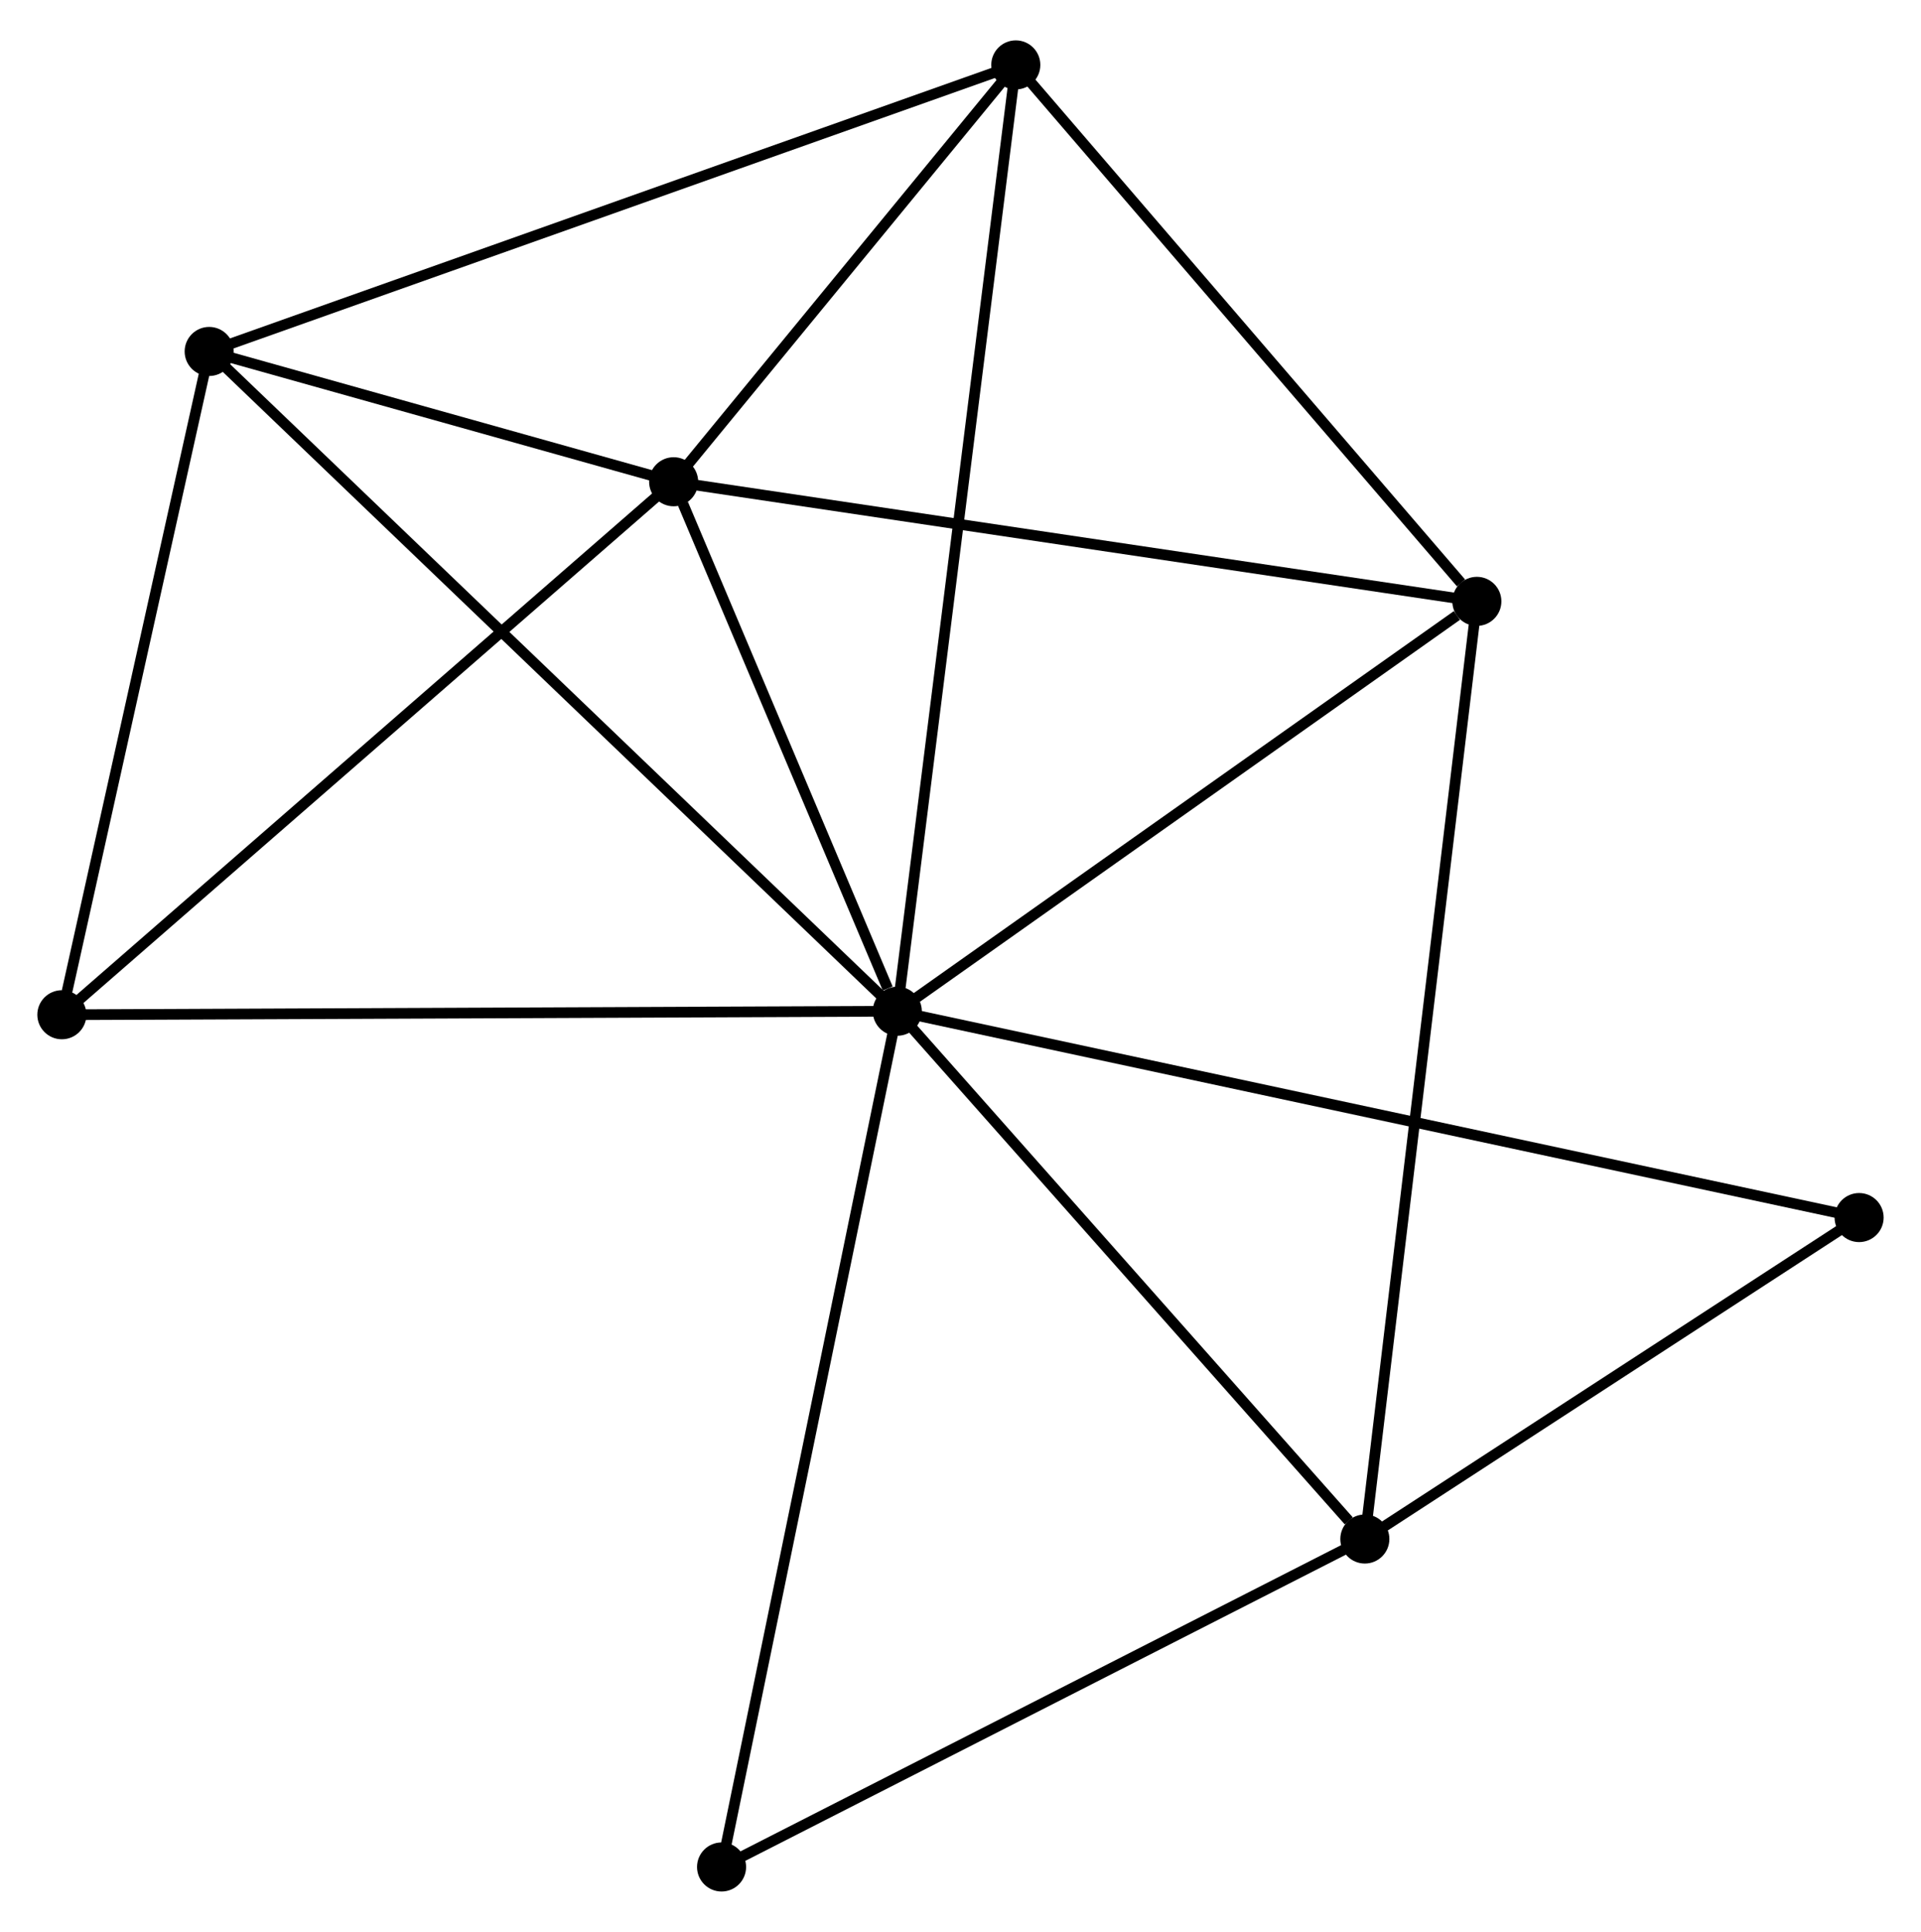 <?xml version="1.0" encoding="UTF-8" standalone="no"?>
<!DOCTYPE svg PUBLIC "-//W3C//DTD SVG 1.1//EN"
 "http://www.w3.org/Graphics/SVG/1.1/DTD/svg11.dtd">
<!-- Generated by graphviz version 2.36.0 (20140111.2315)
 -->
<!-- Title: %3 Pages: 1 -->
<svg width="180pt" height="181pt"
 viewBox="0.00 0.00 180.11 180.54" xmlns="http://www.w3.org/2000/svg" xmlns:xlink="http://www.w3.org/1999/xlink">
<g id="graph0" class="graph" transform="scale(1 1) rotate(0) translate(4 176.538)">
<title>%3</title>
<!-- 0 -->
<g id="node1" class="node"><title>0</title>
<ellipse fill="black" stroke="black" cx="80.13" cy="-82.023" rx="1.8" ry="1.8"/>
</g>
<!-- 1 -->
<g id="node2" class="node"><title>1</title>
<ellipse fill="black" stroke="black" cx="59.16" cy="-131.66" rx="1.8" ry="1.8"/>
</g>
<!-- 0&#45;&#45;1 -->
<g id="edge1" class="edge"><title>0&#45;&#45;1</title>
<path fill="none" stroke="black" d="M79.229,-84.156C75.779,-92.32 63.437,-121.535 60.034,-129.591"/>
</g>
<!-- 2 -->
<g id="node3" class="node"><title>2</title>
<ellipse fill="black" stroke="black" cx="123.966" cy="-32.546" rx="1.8" ry="1.8"/>
</g>
<!-- 0&#45;&#45;2 -->
<g id="edge2" class="edge"><title>0&#45;&#45;2</title>
<path fill="none" stroke="black" d="M81.588,-80.377C88.244,-72.865 115.698,-41.879 122.457,-34.249"/>
</g>
<!-- 3 -->
<g id="node4" class="node"><title>3</title>
<ellipse fill="black" stroke="black" cx="91.24" cy="-170.738" rx="1.8" ry="1.8"/>
</g>
<!-- 0&#45;&#45;3 -->
<g id="edge3" class="edge"><title>0&#45;&#45;3</title>
<path fill="none" stroke="black" d="M80.362,-83.876C81.808,-95.421 89.567,-157.38 91.009,-168.895"/>
</g>
<!-- 4 -->
<g id="node5" class="node"><title>4</title>
<ellipse fill="black" stroke="black" cx="134.468" cy="-120.448" rx="1.8" ry="1.8"/>
</g>
<!-- 0&#45;&#45;4 -->
<g id="edge4" class="edge"><title>0&#45;&#45;4</title>
<path fill="none" stroke="black" d="M81.938,-83.301C90.188,-89.135 124.218,-113.2 132.597,-119.125"/>
</g>
<!-- 5 -->
<g id="node6" class="node"><title>5</title>
<ellipse fill="black" stroke="black" cx="15.612" cy="-143.875" rx="1.8" ry="1.8"/>
</g>
<!-- 0&#45;&#45;5 -->
<g id="edge5" class="edge"><title>0&#45;&#45;5</title>
<path fill="none" stroke="black" d="M78.535,-83.552C69.531,-92.183 25.169,-134.713 16.93,-142.611"/>
</g>
<!-- 6 -->
<g id="node7" class="node"><title>6</title>
<ellipse fill="black" stroke="black" cx="1.8" cy="-81.694" rx="1.8" ry="1.8"/>
</g>
<!-- 0&#45;&#45;6 -->
<g id="edge6" class="edge"><title>0&#45;&#45;6</title>
<path fill="none" stroke="black" d="M78.194,-82.015C67.357,-81.969 14.328,-81.746 3.669,-81.702"/>
</g>
<!-- 7 -->
<g id="node8" class="node"><title>7</title>
<ellipse fill="black" stroke="black" cx="170.307" cy="-62.681" rx="1.8" ry="1.8"/>
</g>
<!-- 0&#45;&#45;7 -->
<g id="edge7" class="edge"><title>0&#45;&#45;7</title>
<path fill="none" stroke="black" d="M82.013,-81.619C93.749,-79.102 156.728,-65.593 168.434,-63.083"/>
</g>
<!-- 8 -->
<g id="node9" class="node"><title>8</title>
<ellipse fill="black" stroke="black" cx="63.653" cy="-1.8" rx="1.8" ry="1.8"/>
</g>
<!-- 0&#45;&#45;8 -->
<g id="edge8" class="edge"><title>0&#45;&#45;8</title>
<path fill="none" stroke="black" d="M79.723,-80.04C77.443,-68.941 66.288,-14.631 64.046,-3.714"/>
</g>
<!-- 1&#45;&#45;3 -->
<g id="edge9" class="edge"><title>1&#45;&#45;3</title>
<path fill="none" stroke="black" d="M60.538,-133.339C65.815,-139.767 84.696,-162.767 89.902,-169.109"/>
</g>
<!-- 1&#45;&#45;4 -->
<g id="edge10" class="edge"><title>1&#45;&#45;4</title>
<path fill="none" stroke="black" d="M61.021,-131.383C71.44,-129.832 122.423,-122.241 132.671,-120.715"/>
</g>
<!-- 1&#45;&#45;5 -->
<g id="edge11" class="edge"><title>1&#45;&#45;5</title>
<path fill="none" stroke="black" d="M57.288,-132.185C50.125,-134.194 24.494,-141.383 17.427,-143.366"/>
</g>
<!-- 1&#45;&#45;6 -->
<g id="edge12" class="edge"><title>1&#45;&#45;6</title>
<path fill="none" stroke="black" d="M57.742,-130.425C49.875,-123.572 11.647,-90.272 3.379,-83.069"/>
</g>
<!-- 2&#45;&#45;4 -->
<g id="edge13" class="edge"><title>2&#45;&#45;4</title>
<path fill="none" stroke="black" d="M124.185,-34.382C125.552,-45.822 132.886,-107.212 134.25,-118.622"/>
</g>
<!-- 2&#45;&#45;7 -->
<g id="edge14" class="edge"><title>2&#45;&#45;7</title>
<path fill="none" stroke="black" d="M125.508,-33.549C132.543,-38.124 161.566,-56.997 168.712,-61.644"/>
</g>
<!-- 2&#45;&#45;8 -->
<g id="edge15" class="edge"><title>2&#45;&#45;8</title>
<path fill="none" stroke="black" d="M122.226,-31.659C113.419,-27.169 73.838,-6.992 65.286,-2.632"/>
</g>
<!-- 3&#45;&#45;4 -->
<g id="edge16" class="edge"><title>3&#45;&#45;4</title>
<path fill="none" stroke="black" d="M92.678,-169.065C99.241,-161.43 126.314,-129.934 132.98,-122.179"/>
</g>
<!-- 3&#45;&#45;5 -->
<g id="edge17" class="edge"><title>3&#45;&#45;5</title>
<path fill="none" stroke="black" d="M89.37,-170.074C78.907,-166.358 27.708,-148.171 17.416,-144.516"/>
</g>
<!-- 5&#45;&#45;6 -->
<g id="edge18" class="edge"><title>5&#45;&#45;6</title>
<path fill="none" stroke="black" d="M15.213,-142.081C13.232,-133.16 4.448,-93.617 2.283,-83.87"/>
</g>
</g>
</svg>

